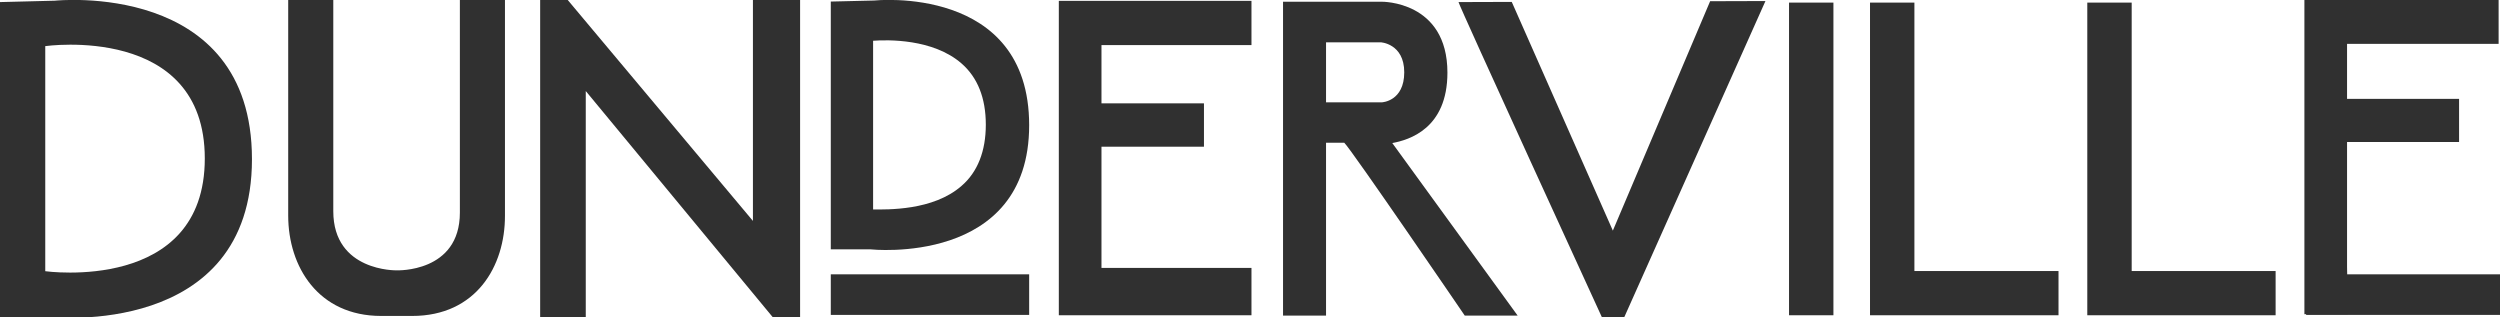 <?xml version="1.0" encoding="utf-8"?>
<!-- Generator: Adobe Illustrator 26.2.0, SVG Export Plug-In . SVG Version: 6.00 Build 0)  -->
<svg version="1.1" id="a" xmlns="http://www.w3.org/2000/svg" xmlns:xlink="http://www.w3.org/1999/xlink" x="0px" y="0px"
	 viewBox="0 0 1441.7 183" style="enable-background:new 0 0 1441.7 183;" xml:space="preserve">
<style type="text/css">
	.st0{fill-rule:evenodd;clip-rule:evenodd;fill:#303030;}
	.st1{fill:#303030;}
	.st2{fill-rule:evenodd;clip-rule:evenodd;fill:none;}
</style>
<polygon class="st0" points="1353.5,153.9 1354,181.2 1328.9,181.2 1328.9,-0.2 1440.9,-0.2 1440.9,25.3 1353.5,25.3 1353.5,57 
	1418.1,57 1418.1,81.9 1353.5,81.9 1353.5,153.9 "/>
<polygon class="st0" points="1203.7,181.8 1203.7,156.3 1203.7,1.5 1229.3,1.5 1229.3,156.3 1312.3,156.3 1312.3,181.8 
	1229.3,181.8 "/>
<polygon class="st0" points="1078.4,181.8 1078.4,156.3 1078.4,1.5 1104,1.5 1104,156.3 1187.1,156.3 1187.1,181.8 1104,181.8 "/>
<rect x="1031.7" y="1.5" class="st1" width="25.6" height="180.3"/>
<path class="st0" d="M923.9,183.2c0,0-82.8-180.5-82.8-182l30.7-0.1L930.1,133L986.2,0.7l31.9-0.1l-81.5,182.5L923.9,183.2z"/>
<path class="st0" d="M802.9,82.5l72.3,99.5h-30.5c0,0-65.3-95.7-69.5-99.7h-10.5V182h-24.8V1h56.9c0,0,37.9-0.6,37.9,40.9
	C834.7,74.2,812.6,80.7,802.9,82.5L802.9,82.5z M796,24.4h-31.3V59H797c0,0,12.8-0.6,12.8-17.3S796,24.3,796,24.4L796,24.4z"/>
<polygon class="st0" points="610.6,0.5 721.7,0.5 721.7,26 635.2,26 635.2,57.6 635.2,57.6 635.2,82.6 635.2,82.6 635.2,154.5 
	721.7,154.5 721.7,181.8 610.6,181.8 "/>
<rect x="479.1" y="158.2" class="st1" width="114.4" height="23.4"/>
<path class="st0" d="M502.1,143.8h-23V0.9l25-0.6c0,0,89.4-9.6,89.4,71.9S502.1,143.8,502.1,143.8L502.1,143.8z M568.5,71.9
	c0-15.3-4.7-27.2-14-35.3c-16.5-14.4-42.9-13.7-51-13.1v97.3c8.1,0,34.6,0.8,51-13.6C563.8,99.2,568.5,87.1,568.5,71.9L568.5,71.9z"
	/>
<polygon class="st0" points="337.8,52.5 337.8,183 311.5,183 311.5,0 327.4,0 434.2,127.4 434.2,0 461.4,0 461.4,183 445.7,183 "/>
<path class="st0" d="M237.7,182.2h-17.9c-36.2,0-53.6-28.3-53.6-57.9V0h26v121.8c0,34.9,36.5,34.1,36.5,34.1s36.5,1.5,36.5-33.3V0
	h26v124.3C291.3,153.5,274.6,182.2,237.7,182.2L237.7,182.2z"/>
<path class="st0" d="M29.2,182.8H0V1.2l31.6-0.8c0,0,113.7-12.2,113.7,91.4S29.2,182.8,29.2,182.8z M26.1,26.6v129.8
	c0,0,92,12.9,92-65S26.1,26.6,26.1,26.6z"/>
<polygon class="st0" points="629.7,59.6 629.7,59.6 629.7,59.6 629.7,59.6 629.7,59.6 694.3,59.6 694.3,84.6 629.7,84.6 629.7,84.6 
	629.7,84.6 629.7,84.6 629.7,84.6 "/>
<rect x="1329.9" y="158.2" class="st1" width="112" height="23.4"/>
<rect x="610.6" y="0" class="st2" width="118.4" height="183.3"/>
<rect x="472" y="310.9" class="st2" width="118.4" height="183.3"/>
</svg>
